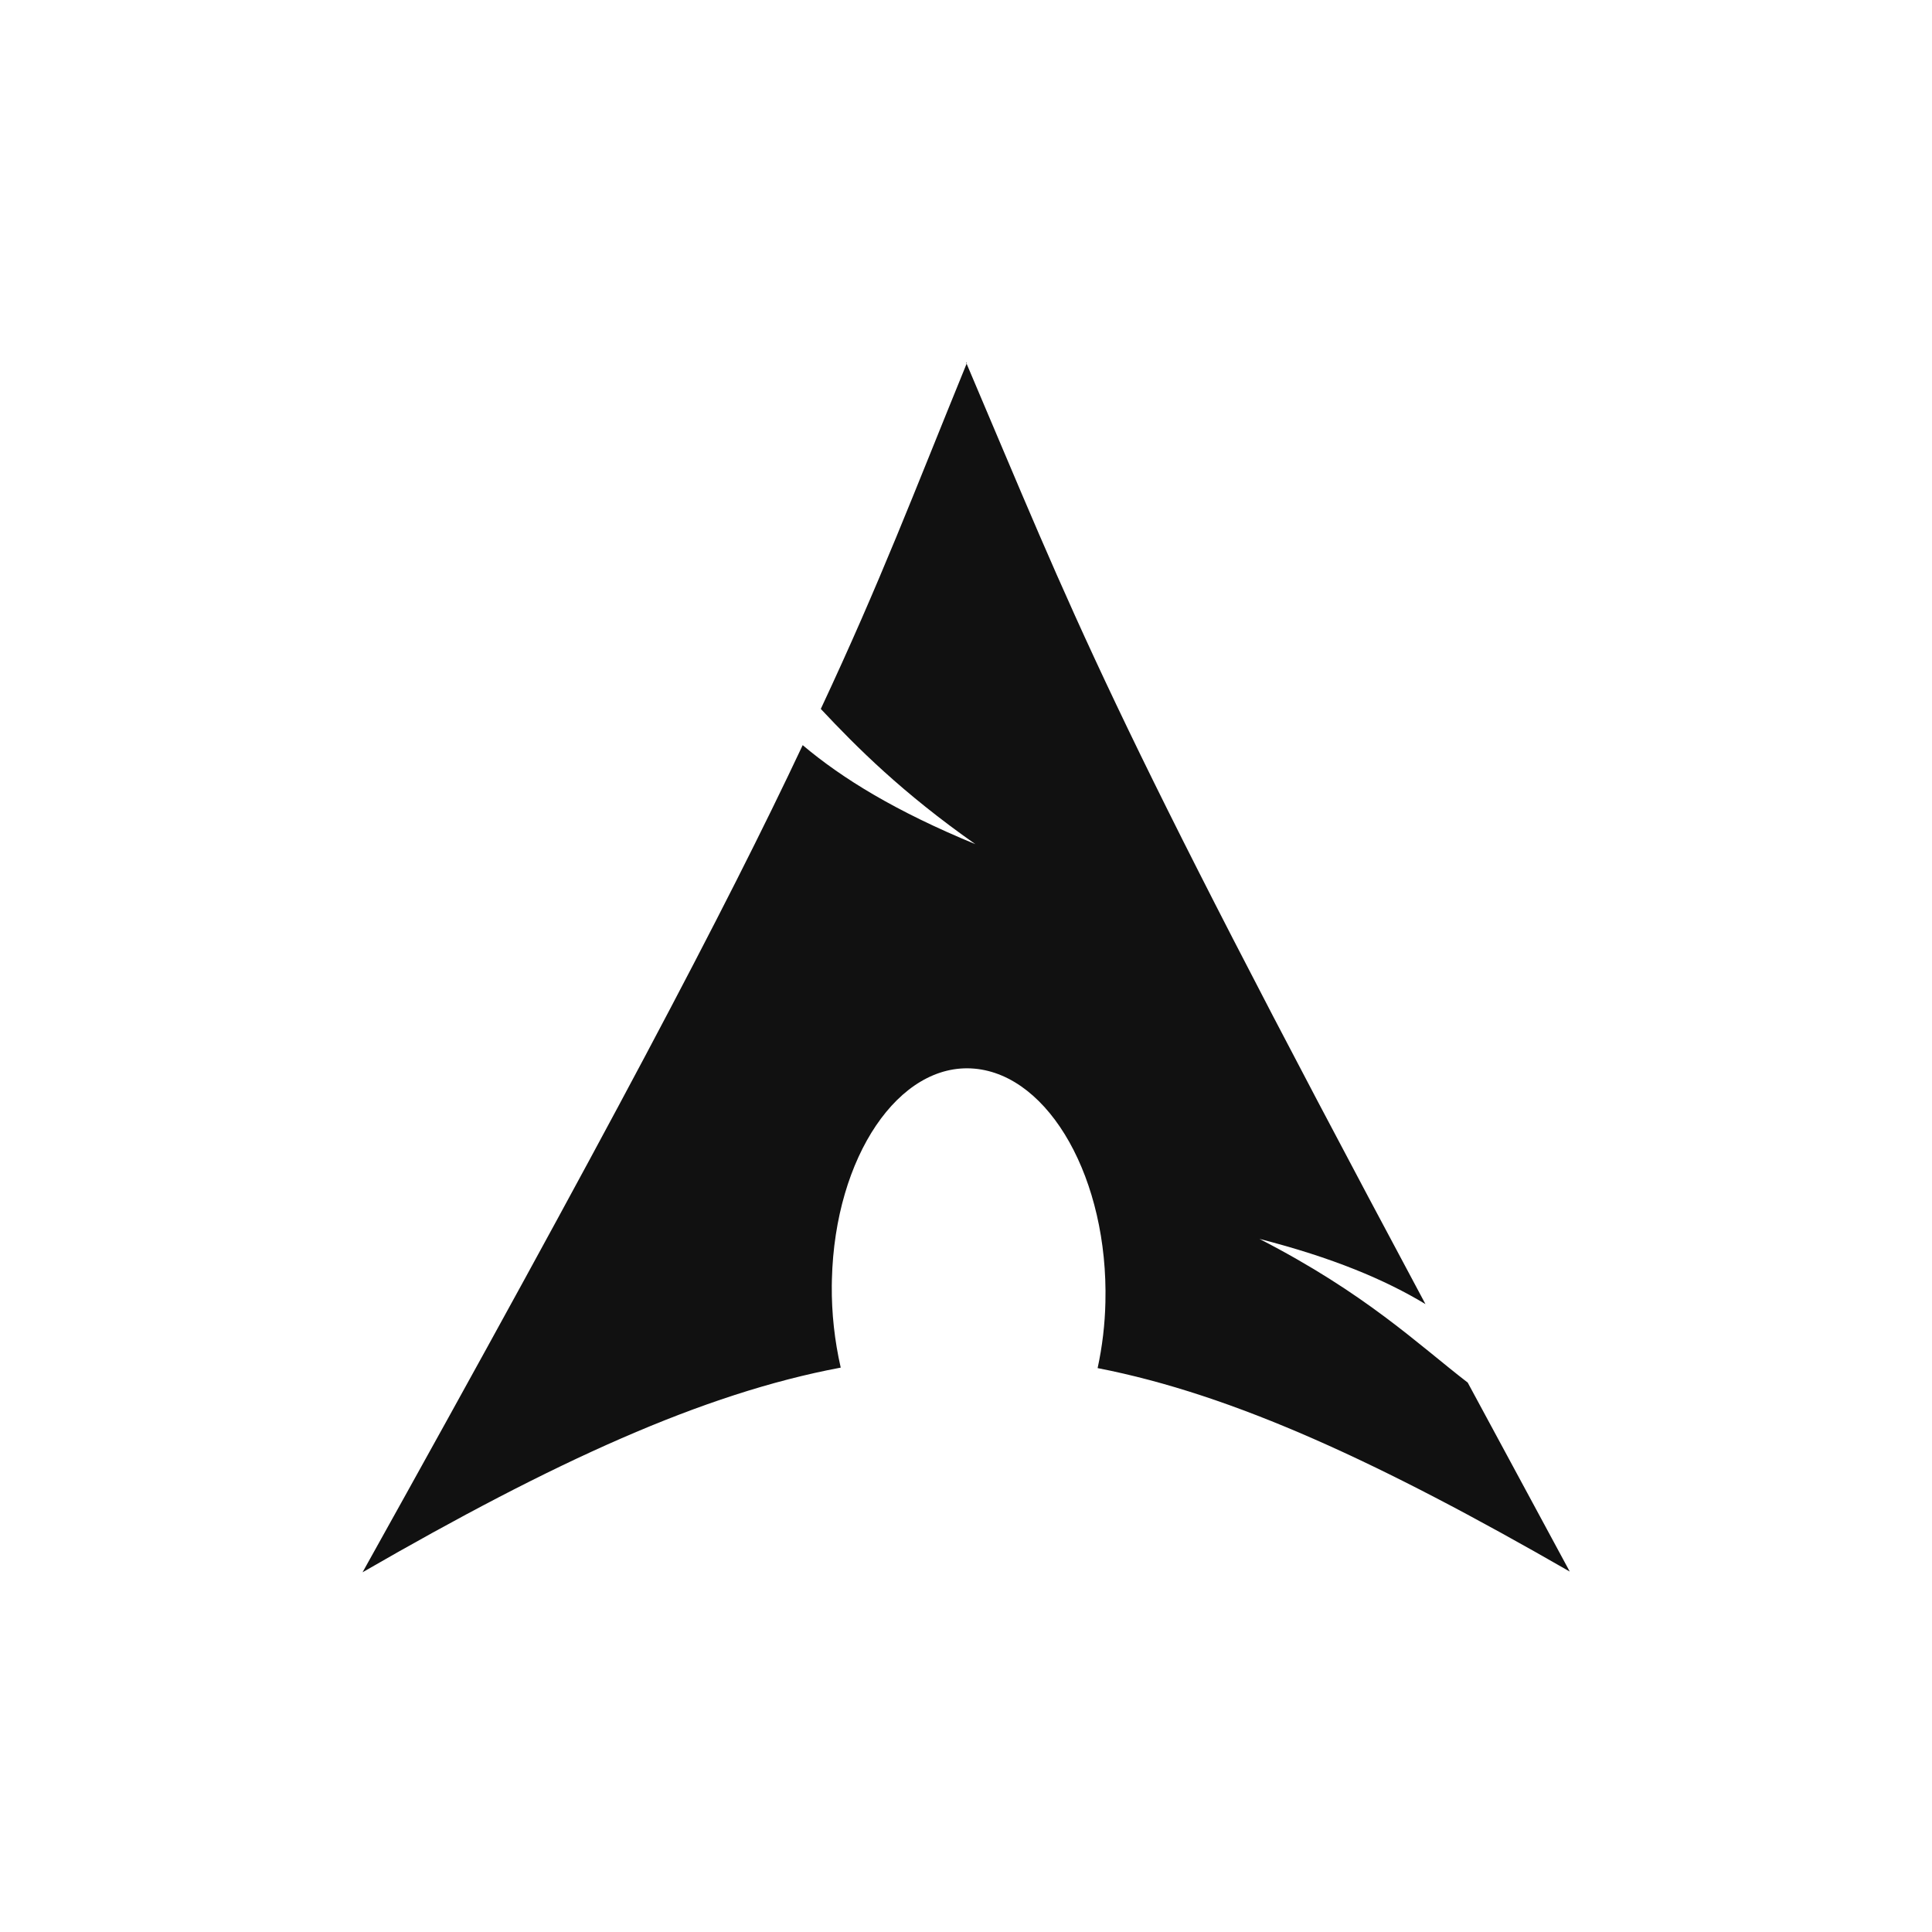 <svg version="1.1" viewBox="0 0 32 32" xmlns="http://www.w3.org/2000/svg">
 <title>Archlinux</title>
 <path fill="#111" d="m16 6c1.83 4.3 2.27 5.62 7.61 15.6-0.673-0.406-1.54-0.77-2.75-1.08 1.76 0.905 2.62 1.74 3.45 2.38 0.527 0.975 1.08 2 1.69 3.13-3.13-1.8-5.56-2.93-7.82-3.37 0.078-0.359 0.121-0.725 0.129-1.09 0.05-2.03-0.922-3.76-2.17-3.87s-2.31 1.46-2.36 3.49l-2e-3 0.102c-4e-3 0.457 0.046 0.912 0.148 1.36-2.29 0.43-4.75 1.56-7.92 3.39 4.04-7.25 6.02-11 7.29-13.7 0.664 0.56 1.55 1.1 2.86 1.64-1.21-0.85-1.96-1.6-2.56-2.24 0.992-2.12 1.53-3.55 2.42-5.73z"/>
 <!--text-here-->
</svg>
